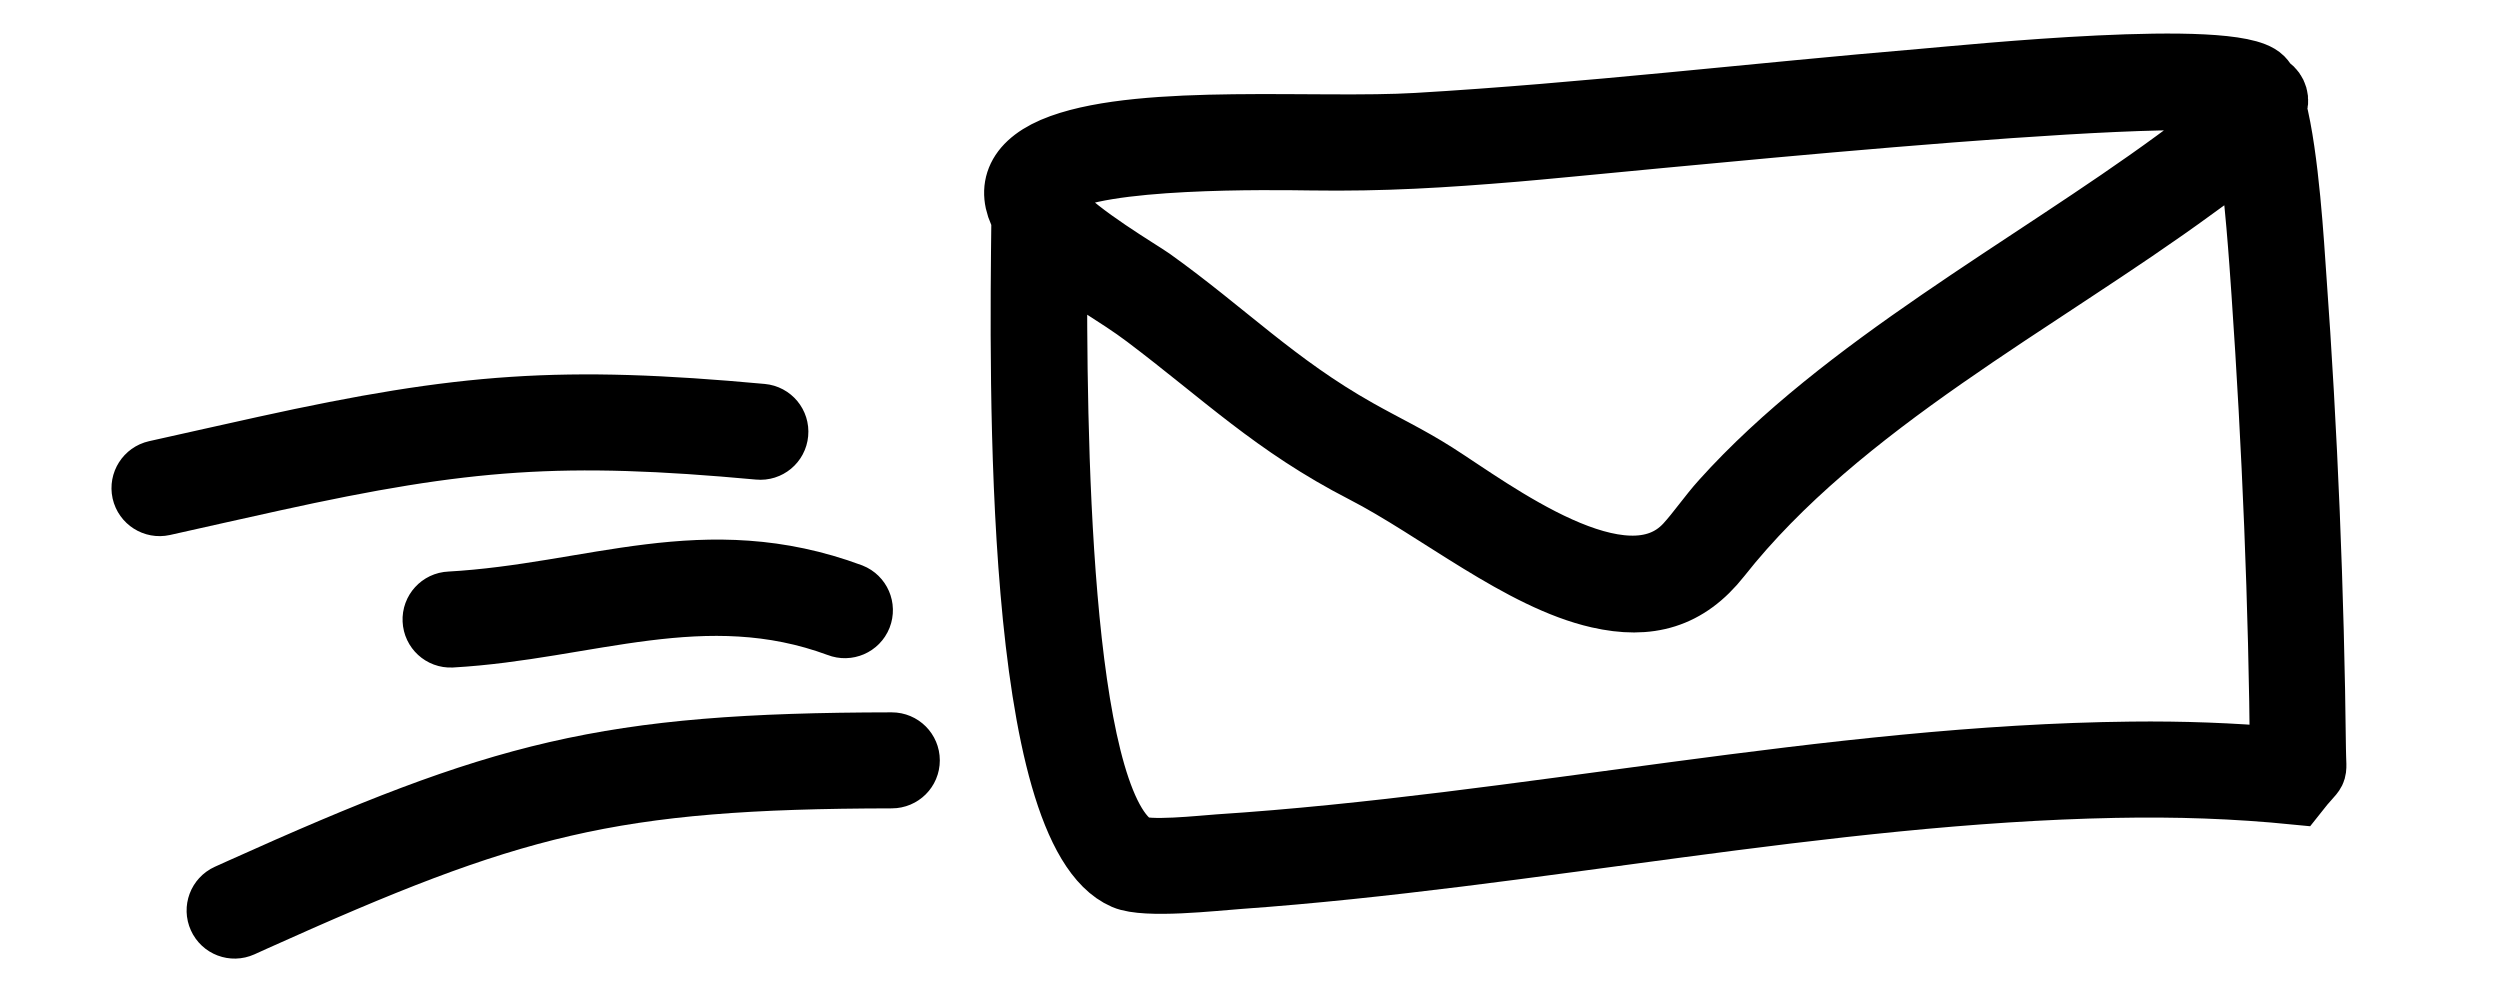 <?xml version="1.0" encoding="utf-8"?>
<!-- Generator: Adobe Illustrator 29.5.0, SVG Export Plug-In . SVG Version: 9.03 Build 0)  -->
<svg version="1.0"
	 id="Layer_1" image-rendering="optimizeQuality" text-rendering="geometricPrecision" shape-rendering="geometricPrecision"
	 xmlns="http://www.w3.org/2000/svg" xmlns:xlink="http://www.w3.org/1999/xlink" x="0px" y="0px" viewBox="0 0 1583.57 628.47"
	 style="enable-background:new 0 0 1583.57 628.47;" xml:space="preserve">
<style type="text/css">
	.st0{fill-rule:evenodd;clip-rule:evenodd;fill:#2B2A29;stroke:#000000;stroke-width:40;stroke-miterlimit:10;}
	.st1{fill:none;stroke:#000000;stroke-width:40;stroke-miterlimit:10;}
</style>
<path class="st0" d="M668.98,117.4c0,4.22-0.04,9.31-0.08,15.09c13.81,16.32,53.62,39.68,60.5,44.58
	c46.49,33.24,78.73,66.59,130.48,95.69c17.43,9.83,31.92,16.52,49.32,27.54c35.98,22.89,120.05,87.29,159.1,44.86
	c7.32-7.96,14.73-18.83,22.77-27.74c76.34-84.9,194.8-147.91,286.87-215.34c10.19-7.44,32-23.05,40.84-35.86
	c-0.12-0.32-0.24-0.64-0.36-0.96c-37.54-13.29-398,24.88-458.55,29.89c-45.5,3.78-83.55,6.17-129.4,5.49
	c-24.36-0.32-135.85-2.15-161.53,15.88C668.98,116.81,668.98,117.08,668.98,117.4z M668.7,161.03
	c-0.6,110.97,1.51,343.71,49.84,374.92c7.16,4.62,43.63,0.48,53.46-0.16c191.94-12.5,387.18-56.72,578.16-58.71
	c32.36-0.36,63.13,0.76,95.01,3.54c-0.76-96.61-5.06-198.82-11.7-294.83c-1.43-20.58-4.26-63.45-9.12-94.06
	c-10.31,10.31-22.85,18.95-34.15,27.19c-98.95,72.48-224.42,136.53-301,233.61c-20.46,25.91-44.86,32.6-76.62,25.36
	c-49.24-11.19-102.06-55.33-148.83-79.37c-56.36-28.98-88.88-61.14-137.72-98C707.59,186.58,686.22,175.36,668.7,161.03z
	 M1435.97,54.35c4.54,2.07,7.05,7.12,5.77,12.1c-0.24,0.68-0.52,1.31-0.8,1.95c8.12,31.01,11.3,87.81,12.66,106.83
	c7.09,97.32,11.34,201.17,12.38,298.85c0.2,19.58,2.71,10.03-11.62,28.3c-38.85-3.86-75.71-5.06-114.76-4.3
	c-183.34,3.58-370.54,44.58-554.67,57.72c-16.04,1.15-59.23,6.09-72.68,0.28c-69.3-29.89-65.48-314.93-64.28-418.14
	c-10.19-18.31-4.02-35.39,24.12-45.58c53.7-19.42,162.88-9.83,225.45-13.53c106.04-6.21,214.39-19.03,320.62-27.98
	c28.86-2.43,196.16-19.62,214.63-1.11C1433.9,50.85,1434.94,52.44,1435.97,54.35z"/>
<path class="st1" d="M658.55,117.4c0,61.1-10.87,434.03,68.42,431.12c242.13-8.84,511.72-79.57,728.46-56.48
	c1.75,0.2-8.04-414.68-29.73-434.62c-25.32-23.33-460.85,33.2-564.94,33.2c-58.95,0-314.89-13.49-155.4,83.03
	c48.04,29.06,93.22,81.44,170.28,119.17c52.66,25.79,155.44,121.08,205.15,53.54c86.14-117.02,339.29-237.55,350.88-282.49"/>
<path class="st0" d="M480.67,283.86c-123.91-11.38-185.21-7.01-308.01,20.02c-23.13,5.09-46.21,10.31-69.34,15.48
	c-5.61,1.23-11.19-2.31-12.46-7.92c-1.23-5.61,2.31-11.19,7.92-12.46c23.13-5.13,46.25-10.39,69.42-15.48
	c124.87-27.46,188.35-31.96,314.41-20.38c5.73,0.52,9.95,5.61,9.39,11.34C491.49,280.2,486.4,284.42,480.67,283.86z"/>
<path class="st1" d="M481.66,273.48c-166.26-15.56-216.73-0.8-380.61,35.7"/>
<path class="st0" d="M531.34,396.19c-85.1-31.53-159.73,1.83-245.47,6.65c-5.77,0.28-10.63-4.22-10.87-9.95
	c-0.28-5.73,4.18-10.63,9.95-10.87c90.95-5.09,161.57-39.49,254.07-5.21c5.33,2.11,7.96,8.16,5.85,13.53
	C542.76,395.67,536.67,398.3,531.34,396.19z"/>
<path class="st1" d="M535.16,386.48c-84.74-33.56-171,2.51-249.77,5.97"/>
<path class="st0" d="M564.89,492.04c-178.84,0.28-241.09,17.28-403.82,90.55l-8.16,3.7c-5.25,2.35-11.42,0.04-13.77-5.21
	c-2.39-5.25-0.08-11.42,5.17-13.81l8.2-3.7c165.39-74.47,230.51-92.11,412.37-92.35c5.77,0,10.43,4.66,10.43,10.43
	C575.32,487.38,570.67,492.04,564.89,492.04z"/>
<path class="st1" d="M564.89,481.65c-181.03,0-239.78,15.25-416.27,95.13"/>
</svg>
